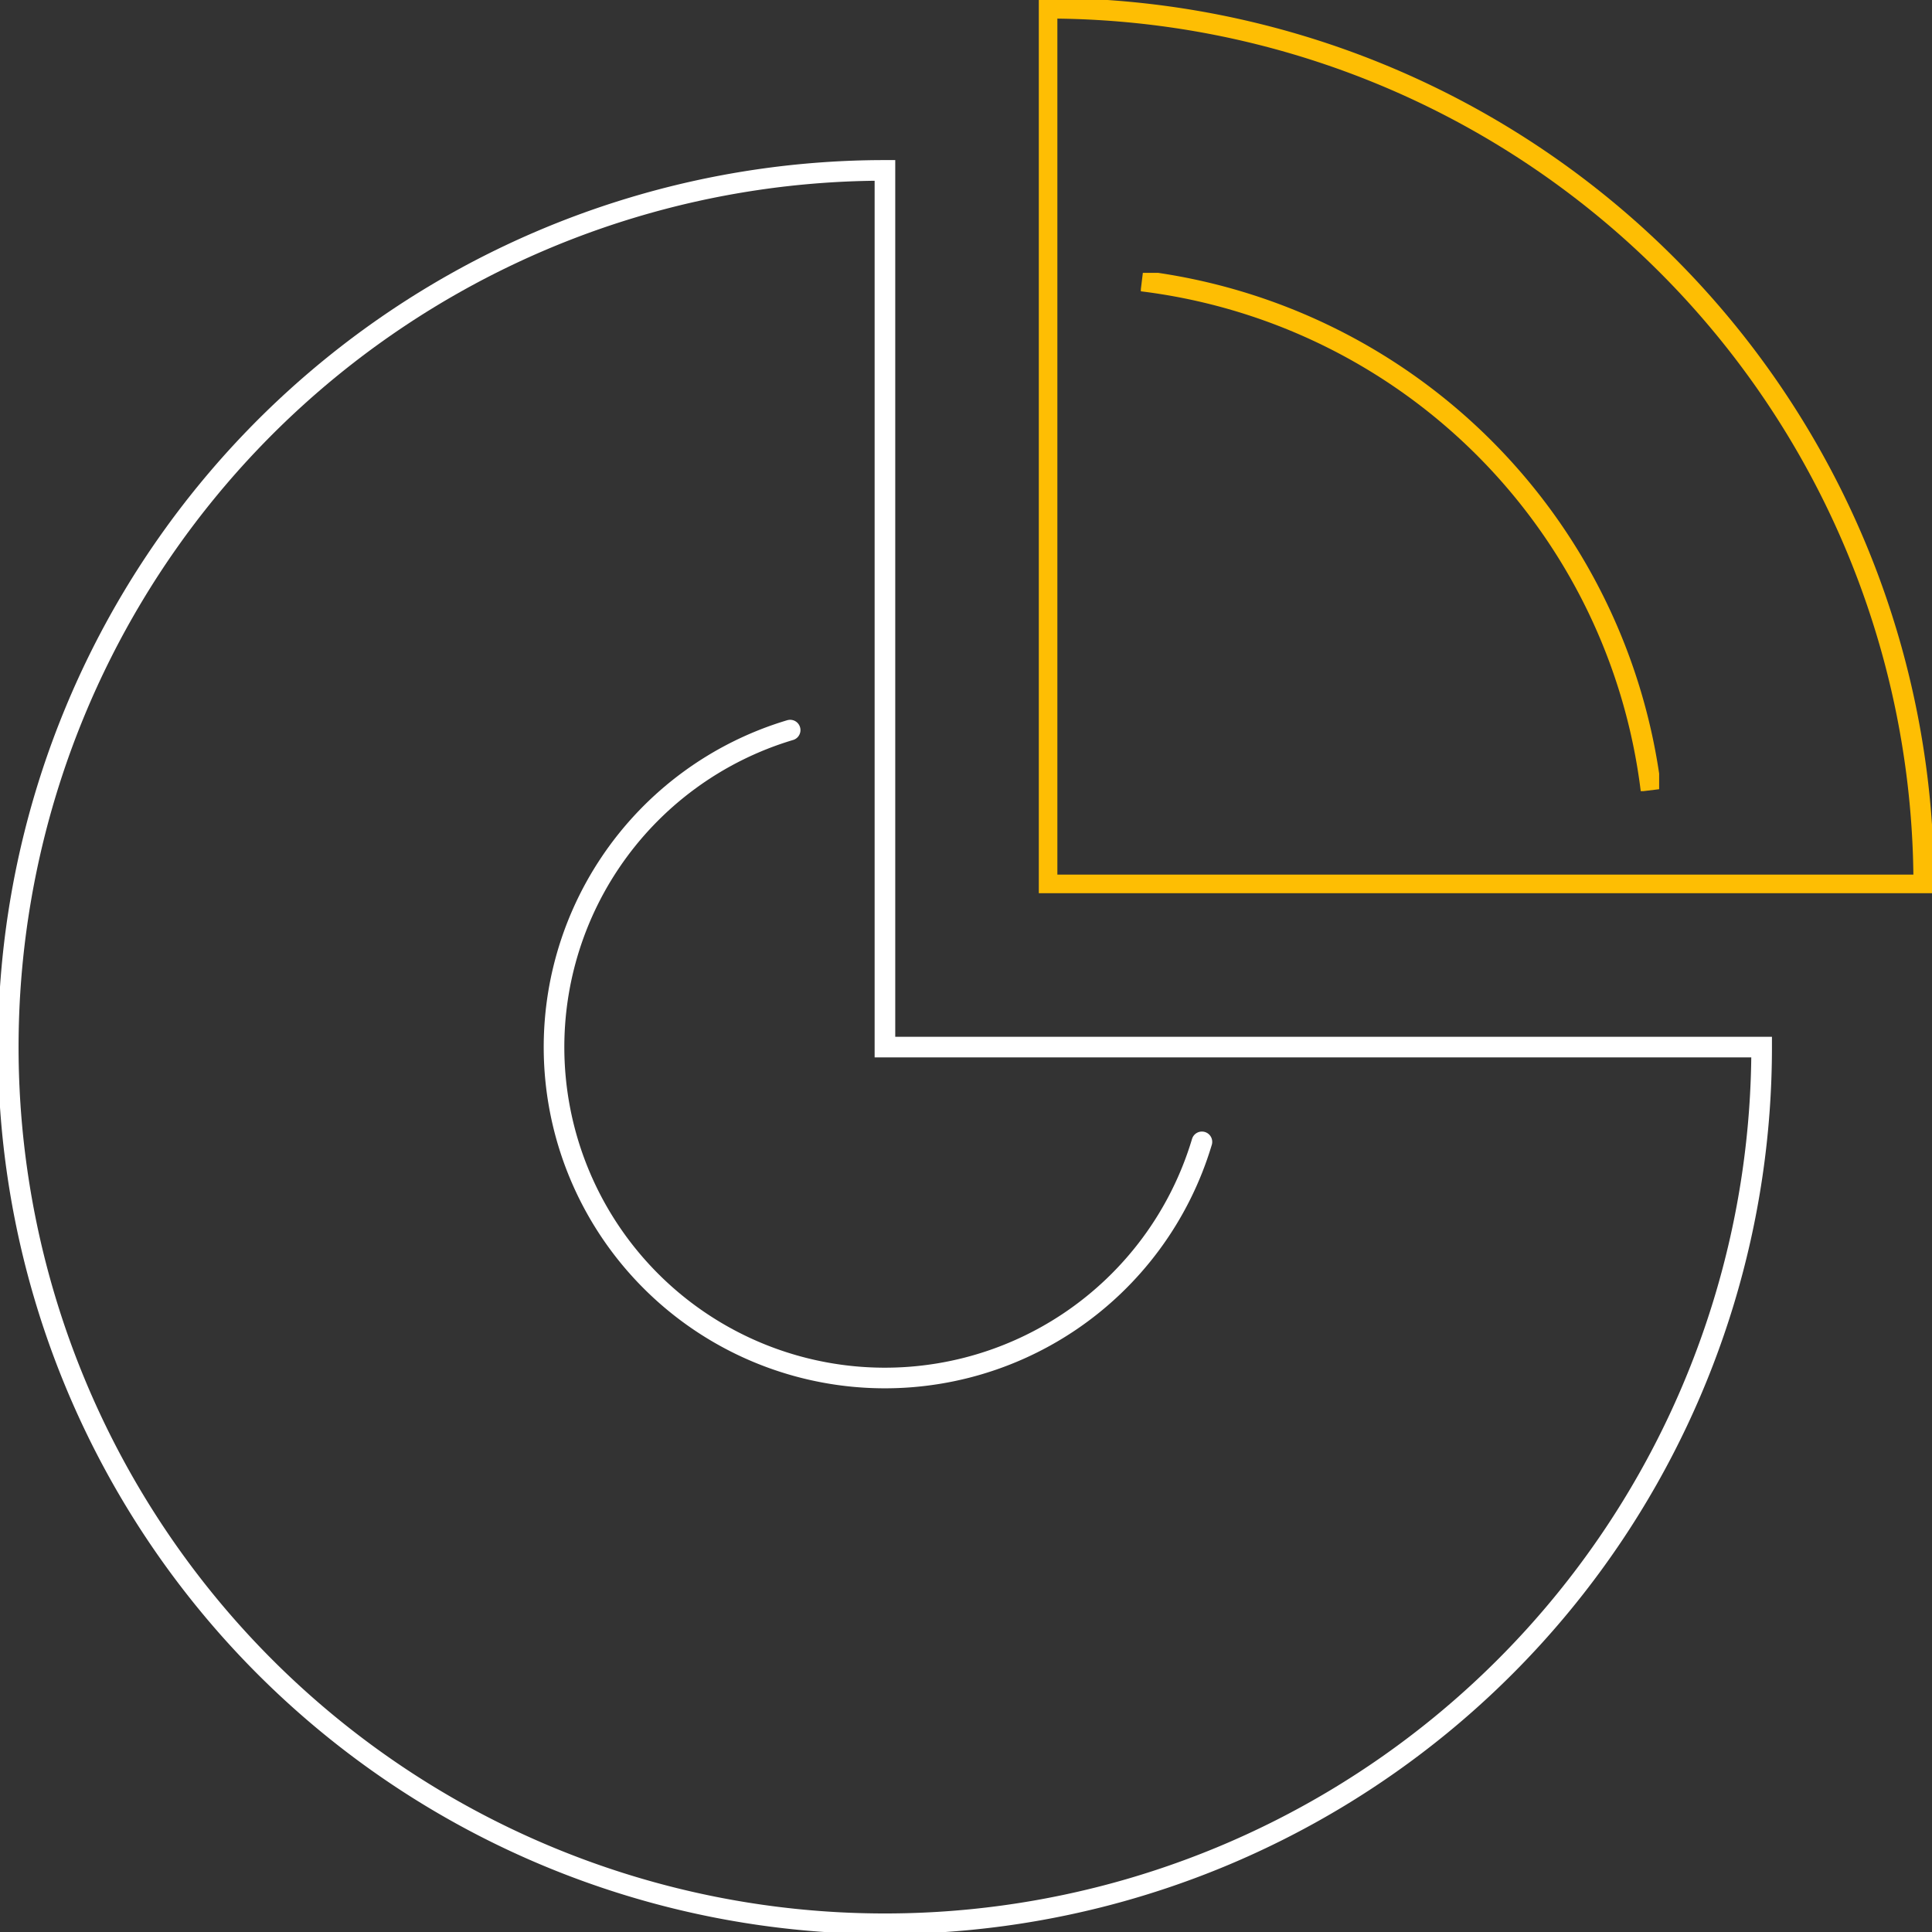 <svg id="Raggruppa_426" data-name="Raggruppa 426" xmlns="http://www.w3.org/2000/svg" xmlns:xlink="http://www.w3.org/1999/xlink" width="93.723" height="93.724" viewBox="0 0 93.723 93.724">
  <rect x="0" y="0" width="93.723" height="93.724" fill="#333333" stroke="none"/>
  <defs>
    <clipPath id="clip-path">
      <rect id="Rettangolo_317" data-name="Rettangolo 317" width="93.723" height="93.724" fill="none"/>
    </clipPath>
    <clipPath id="clip-path-2">
      <rect id="Rettangolo_315" data-name="Rettangolo 315" width="43.329" height="43.329" fill="none" stroke="#febe03" stroke-width="1"/>
    </clipPath>
    <clipPath id="clip-path-3">
      <rect id="Rettangolo_316" data-name="Rettangolo 316" width="25.143" height="25.143" fill="none" stroke="#febe03" stroke-width="1"/>
    </clipPath>
  </defs>
  <g id="Raggruppa_405" data-name="Raggruppa 405" transform="translate(0 0)" clip-path="url(#clip-path)">
    <path id="Tracciato_372" data-name="Tracciato 372" d="M43.029,10.336A42.529,42.529,0,1,0,85.559,52.865H43.029Z" transform="translate(-0.1 -2.07)" fill="none" stroke="#fff" stroke-miterlimit="10" stroke-width="1"/>
    <g id="Raggruppa_401" data-name="Raggruppa 401" transform="translate(50.394)" style="isolation: isolate">
      <g id="Raggruppa_400" data-name="Raggruppa 400">
        <g id="Raggruppa_399" data-name="Raggruppa 399" clip-path="url(#clip-path-2)">
          <path id="Tracciato_373" data-name="Tracciato 373" d="M63.516.5V43.029h42.529A42.529,42.529,0,0,0,63.516.5Z" transform="translate(-63.116 -0.1)" fill="none" stroke="#febe03" stroke-miterlimit="10" stroke-width="1"/>
        </g>
      </g>
    </g>
    <g id="Raggruppa_404" data-name="Raggruppa 404" transform="translate(55.344 13.237)" style="isolation: isolate">
      <g id="Raggruppa_403" data-name="Raggruppa 403">
        <g id="Raggruppa_402" data-name="Raggruppa 402" clip-path="url(#clip-path-3)">
          <path id="Tracciato_374" data-name="Tracciato 374" d="M69.265,17.049a28.354,28.354,0,0,1,24.7,24.7" transform="translate(-69.217 -16.652)" fill="none" stroke="#febe03" stroke-miterlimit="10" stroke-width="1"/>
        </g>
      </g>
    </g>
    <path id="Tracciato_375" data-name="Tracciato 375" d="M45.062,44.288A16.051,16.051,0,1,0,65.037,64.263" transform="translate(-6.731 -8.87)" fill="none" stroke="#fff" stroke-linecap="round" stroke-miterlimit="10" stroke-width="1"/>
  </g>
</svg>
